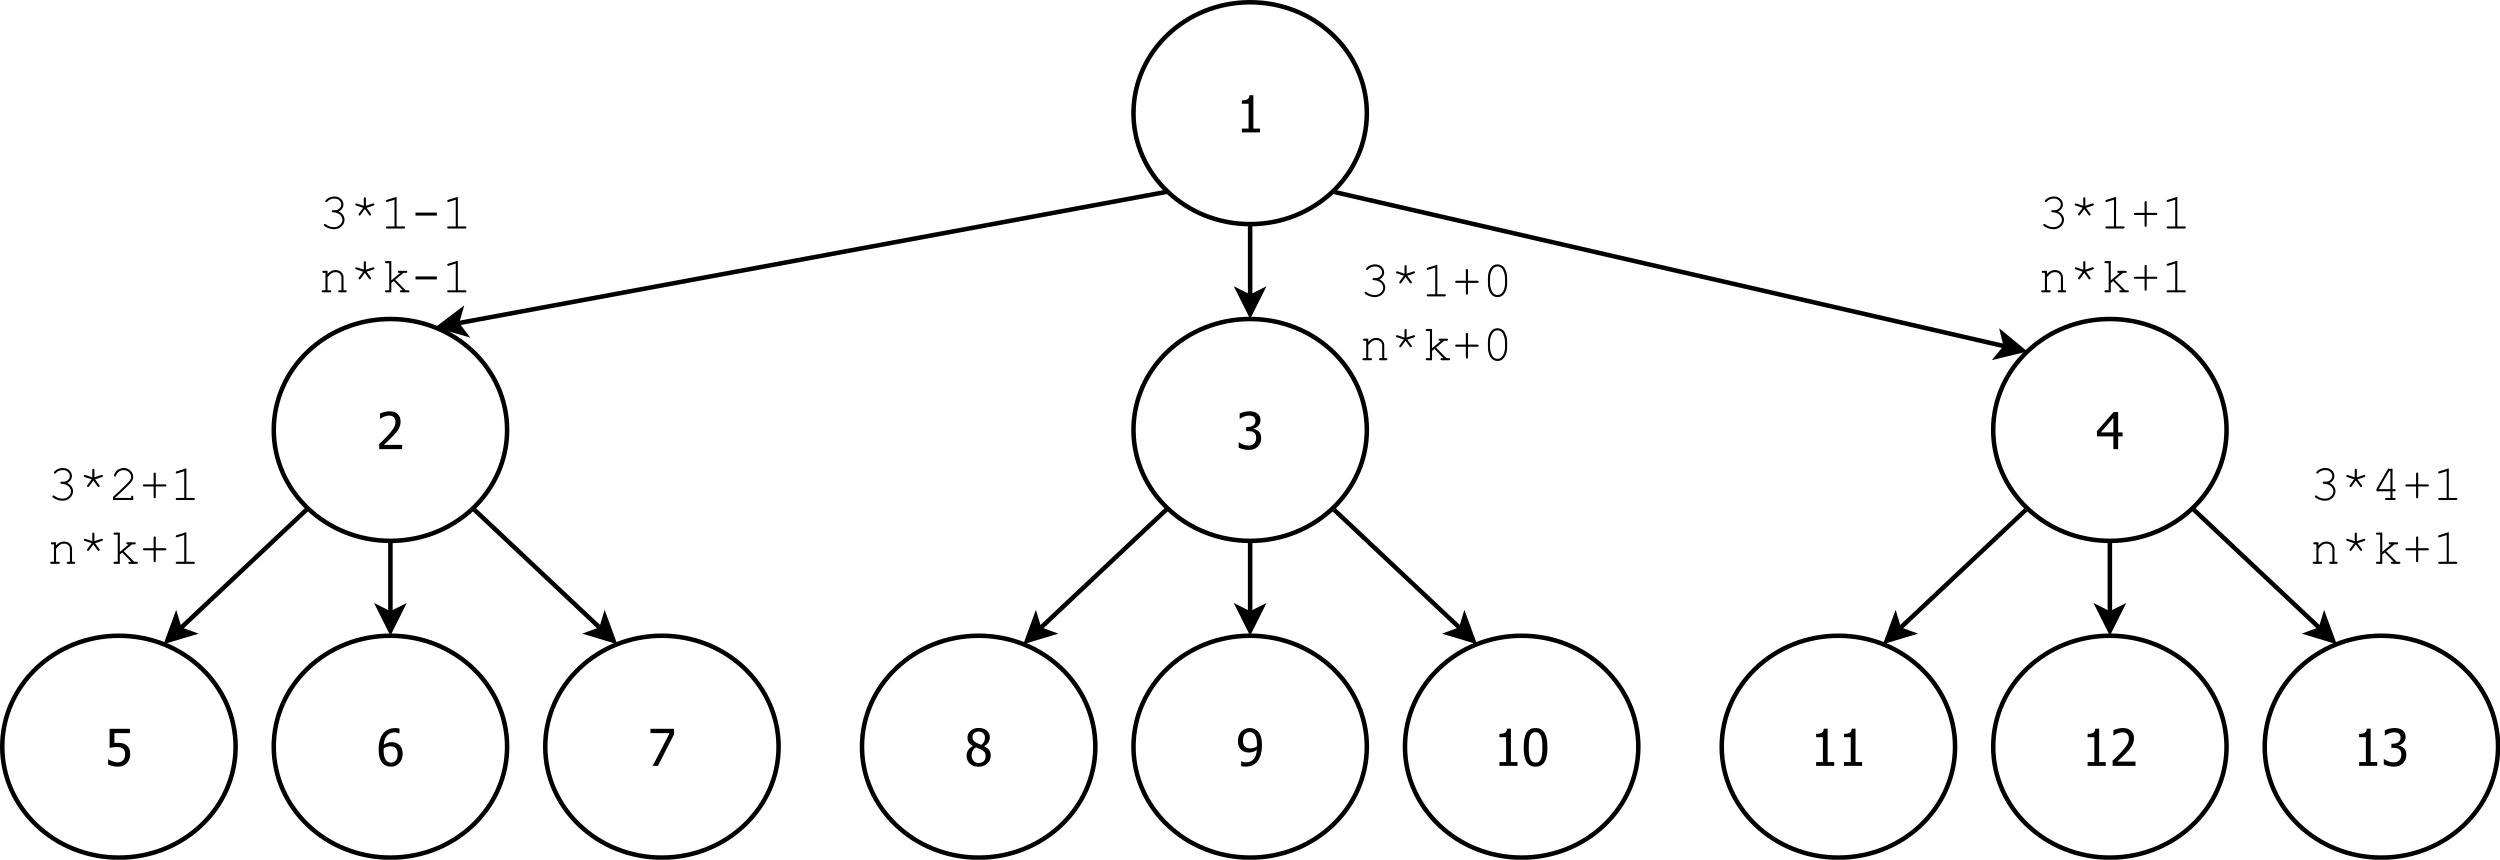<?xml version="1.0" encoding="UTF-8"?>
<svg xmlns="http://www.w3.org/2000/svg" xmlns:xlink="http://www.w3.org/1999/xlink" width="1105pt" height="380pt" viewBox="0 0 1105 380" version="1.1">
<defs>
<g>
<symbol overflow="visible" id="glyph0-0">
<path style="stroke:none;" d="M 10.484 0 L 2.488 0 L 2.488 -1.676 L 5.465 -1.676 L 5.465 -12.668 L 2.488 -12.668 L 2.488 -14.164 C 3.609 -14.16 4.438 -14.32 4.973 -14.645 C 5.504 -14.961 5.805 -15.566 5.871 -16.457 L 7.578 -16.457 L 7.578 -1.676 L 10.484 -1.676 Z M 10.484 0 "/>
</symbol>
<symbol overflow="visible" id="glyph0-1">
<path style="stroke:none;" d="M 11.137 -5.223 C 11.133 -4.426 11.004 -3.691 10.754 -3.016 C 10.496 -2.34 10.145 -1.758 9.691 -1.266 C 9.23 -0.766 8.656 -0.371 7.969 -0.09 C 7.281 0.199 6.512 0.34 5.66 0.34 C 4.875 0.34 4.102 0.254 3.344 0.082 C 2.582 -0.09 1.922 -0.312 1.367 -0.594 L 1.367 -2.918 L 1.52 -2.918 C 1.684 -2.793 1.926 -2.648 2.246 -2.492 C 2.559 -2.332 2.91 -2.184 3.293 -2.047 C 3.723 -1.891 4.117 -1.773 4.48 -1.688 C 4.84 -1.602 5.246 -1.559 5.695 -1.562 C 6.133 -1.559 6.559 -1.637 6.98 -1.801 C 7.395 -1.957 7.758 -2.215 8.062 -2.566 C 8.332 -2.887 8.539 -3.262 8.684 -3.699 C 8.824 -4.129 8.895 -4.641 8.898 -5.23 C 8.895 -5.809 8.816 -6.285 8.66 -6.664 C 8.504 -7.035 8.273 -7.344 7.977 -7.59 C 7.656 -7.863 7.27 -8.059 6.812 -8.176 C 6.352 -8.285 5.84 -8.344 5.277 -8.348 C 4.68 -8.344 4.082 -8.297 3.48 -8.211 C 2.879 -8.117 2.398 -8.031 2.039 -7.953 L 2.039 -16.402 L 11.035 -16.402 L 11.035 -14.473 L 4.164 -14.473 L 4.164 -10.113 C 4.426 -10.141 4.688 -10.16 4.945 -10.176 C 5.203 -10.188 5.438 -10.195 5.652 -10.199 C 6.484 -10.195 7.191 -10.125 7.777 -9.988 C 8.355 -9.848 8.914 -9.578 9.449 -9.176 C 9.992 -8.762 10.41 -8.246 10.699 -7.633 C 10.988 -7.012 11.133 -6.207 11.137 -5.223 Z M 11.137 -5.223 "/>
</symbol>
<symbol overflow="visible" id="glyph0-2">
<path style="stroke:none;" d="M 11.5 -13.945 L 4.406 0 L 2.059 0 L 9.57 -14.473 L 1.09 -14.473 L 1.09 -16.402 L 11.5 -16.402 Z M 11.5 -13.945 "/>
</symbol>
<symbol overflow="visible" id="glyph0-3">
<path style="stroke:none;" d="M 11.578 -5.32 C 11.578 -4.477 11.438 -3.695 11.156 -2.984 C 10.875 -2.27 10.5 -1.676 10.035 -1.199 C 9.539 -0.691 8.988 -0.309 8.383 -0.051 C 7.77 0.211 7.098 0.34 6.367 0.34 C 5.621 0.34 4.945 0.219 4.344 -0.031 C 3.734 -0.277 3.203 -0.648 2.742 -1.145 C 2.176 -1.738 1.73 -2.535 1.414 -3.531 C 1.094 -4.523 0.938 -5.746 0.938 -7.203 C 0.938 -8.625 1.082 -9.914 1.375 -11.062 C 1.668 -12.211 2.121 -13.211 2.73 -14.066 C 3.324 -14.895 4.09 -15.543 5.035 -16.012 C 5.973 -16.477 7.059 -16.711 8.293 -16.711 C 8.656 -16.711 9 -16.691 9.316 -16.652 C 9.633 -16.613 9.91 -16.555 10.156 -16.477 L 10.156 -14.375 L 10.055 -14.375 C 9.855 -14.48 9.566 -14.582 9.195 -14.676 C 8.82 -14.766 8.422 -14.812 7.996 -14.816 C 6.629 -14.812 5.527 -14.352 4.688 -13.434 C 3.844 -12.508 3.344 -11.141 3.195 -9.328 C 3.711 -9.695 4.246 -9.977 4.801 -10.176 C 5.348 -10.375 5.953 -10.477 6.609 -10.477 C 7.246 -10.477 7.805 -10.41 8.289 -10.281 C 8.77 -10.152 9.27 -9.895 9.793 -9.508 C 10.391 -9.051 10.84 -8.473 11.137 -7.777 C 11.43 -7.074 11.578 -6.258 11.578 -5.32 Z M 9.34 -5.23 C 9.34 -5.906 9.25 -6.473 9.074 -6.926 C 8.898 -7.379 8.613 -7.77 8.219 -8.098 C 7.93 -8.332 7.605 -8.484 7.242 -8.559 C 6.875 -8.629 6.5 -8.664 6.125 -8.668 C 5.605 -8.664 5.105 -8.59 4.625 -8.438 C 4.137 -8.281 3.66 -8.055 3.195 -7.766 C 3.176 -7.602 3.164 -7.445 3.16 -7.297 C 3.148 -7.141 3.145 -6.953 3.148 -6.73 C 3.145 -5.59 3.258 -4.672 3.484 -3.977 C 3.707 -3.277 3.984 -2.75 4.316 -2.391 C 4.633 -2.043 4.957 -1.797 5.293 -1.66 C 5.621 -1.52 5.984 -1.453 6.379 -1.453 C 7.258 -1.453 7.973 -1.766 8.52 -2.398 C 9.066 -3.027 9.34 -3.973 9.34 -5.23 Z M 9.34 -5.23 "/>
</symbol>
<symbol overflow="visible" id="glyph0-4">
<path style="stroke:none;" d="M 11.324 0 L 1.199 0 L 1.199 -2.301 C 1.926 -2.988 2.613 -3.648 3.262 -4.281 C 3.906 -4.91 4.539 -5.57 5.156 -6.258 C 6.402 -7.629 7.254 -8.727 7.711 -9.555 C 8.164 -10.379 8.391 -11.234 8.395 -12.117 C 8.391 -12.57 8.32 -12.969 8.18 -13.316 C 8.035 -13.66 7.836 -13.945 7.59 -14.176 C 7.328 -14.395 7.031 -14.562 6.695 -14.672 C 6.355 -14.781 5.984 -14.836 5.586 -14.836 C 5.191 -14.836 4.797 -14.785 4.398 -14.688 C 3.996 -14.586 3.613 -14.465 3.25 -14.32 C 2.938 -14.195 2.641 -14.043 2.355 -13.867 C 2.066 -13.688 1.836 -13.539 1.664 -13.418 L 1.543 -13.418 L 1.543 -15.75 C 1.996 -15.977 2.629 -16.199 3.441 -16.418 C 4.25 -16.633 5.02 -16.738 5.75 -16.742 C 7.273 -16.738 8.473 -16.332 9.34 -15.523 C 10.207 -14.711 10.641 -13.613 10.641 -12.227 C 10.641 -11.586 10.562 -10.996 10.414 -10.453 C 10.258 -9.906 10.051 -9.402 9.793 -8.945 C 9.516 -8.465 9.188 -7.988 8.809 -7.52 C 8.426 -7.047 8.023 -6.586 7.602 -6.137 C 6.906 -5.383 6.137 -4.605 5.293 -3.801 C 4.441 -2.992 3.766 -2.352 3.262 -1.883 L 11.324 -1.883 Z M 11.324 0 "/>
</symbol>
<symbol overflow="visible" id="glyph0-5">
<path style="stroke:none;" d="M 8.934 -12.578 C 8.93 -13.309 8.684 -13.922 8.195 -14.418 C 7.699 -14.906 7.016 -15.152 6.145 -15.156 C 5.344 -15.152 4.688 -14.934 4.18 -14.496 C 3.664 -14.055 3.41 -13.457 3.414 -12.711 C 3.41 -12.164 3.539 -11.707 3.805 -11.332 C 4.062 -10.957 4.457 -10.617 4.98 -10.32 C 5.207 -10.191 5.551 -10.02 6.02 -9.801 C 6.48 -9.578 6.906 -9.406 7.293 -9.285 C 7.93 -9.773 8.363 -10.277 8.59 -10.801 C 8.816 -11.316 8.93 -11.91 8.934 -12.578 Z M 9.242 -4.363 C 9.238 -5.035 9.105 -5.57 8.844 -5.969 C 8.578 -6.363 8.07 -6.77 7.312 -7.184 C 7.062 -7.32 6.73 -7.469 6.316 -7.633 C 5.902 -7.793 5.434 -7.984 4.914 -8.207 C 4.301 -7.801 3.832 -7.305 3.512 -6.715 C 3.184 -6.121 3.023 -5.445 3.027 -4.691 C 3.023 -3.699 3.324 -2.879 3.926 -2.234 C 4.523 -1.586 5.273 -1.266 6.18 -1.266 C 7.102 -1.266 7.844 -1.543 8.402 -2.098 C 8.961 -2.652 9.238 -3.406 9.242 -4.363 Z M 6.156 0.375 C 5.34 0.375 4.598 0.254 3.93 0.012 C 3.262 -0.23 2.695 -0.578 2.227 -1.035 C 1.762 -1.473 1.41 -1.996 1.172 -2.605 C 0.934 -3.211 0.812 -3.852 0.816 -4.527 C 0.812 -5.414 1.051 -6.23 1.523 -6.977 C 1.996 -7.723 2.684 -8.316 3.59 -8.758 L 3.59 -8.824 C 2.781 -9.293 2.184 -9.805 1.793 -10.363 C 1.402 -10.922 1.207 -11.621 1.211 -12.457 C 1.207 -13.691 1.672 -14.719 2.609 -15.543 C 3.539 -16.363 4.723 -16.773 6.156 -16.777 C 7.645 -16.773 8.84 -16.383 9.742 -15.602 C 10.641 -14.816 11.09 -13.816 11.094 -12.602 C 11.09 -11.863 10.875 -11.137 10.449 -10.418 C 10.016 -9.699 9.398 -9.137 8.59 -8.734 L 8.59 -8.668 C 9.543 -8.215 10.266 -7.672 10.762 -7.039 C 11.25 -6.398 11.496 -5.578 11.5 -4.57 C 11.496 -3.168 10.988 -1.992 9.973 -1.047 C 8.957 -0.098 7.684 0.375 6.156 0.375 Z M 6.156 0.375 "/>
</symbol>
<symbol overflow="visible" id="glyph0-6">
<path style="stroke:none;" d="M 11.402 -8.207 C 11.402 -5.258 10.973 -3.098 10.117 -1.723 C 9.258 -0.348 7.938 0.34 6.156 0.34 C 4.348 0.34 3.023 -0.359 2.18 -1.762 C 1.336 -3.164 0.914 -5.305 0.914 -8.184 C 0.914 -11.141 1.34 -13.305 2.195 -14.676 C 3.051 -16.043 4.371 -16.727 6.156 -16.73 C 7.961 -16.727 9.285 -16.02 10.133 -14.605 C 10.977 -13.188 11.402 -11.055 11.402 -8.207 Z M 8.582 -3.207 C 8.789 -3.746 8.938 -4.434 9.031 -5.266 C 9.117 -6.094 9.164 -7.074 9.164 -8.207 C 9.164 -9.328 9.117 -10.305 9.031 -11.133 C 8.938 -11.961 8.785 -12.652 8.57 -13.207 C 8.348 -13.762 8.043 -14.184 7.66 -14.477 C 7.27 -14.766 6.77 -14.91 6.156 -14.914 C 5.543 -14.91 5.043 -14.766 4.652 -14.477 C 4.262 -14.184 3.949 -13.754 3.723 -13.184 C 3.5 -12.625 3.352 -11.918 3.27 -11.07 C 3.188 -10.215 3.145 -9.254 3.148 -8.184 C 3.145 -7.035 3.18 -6.078 3.254 -5.309 C 3.32 -4.535 3.473 -3.844 3.711 -3.238 C 3.922 -2.672 4.227 -2.238 4.621 -1.934 C 5.012 -1.629 5.523 -1.477 6.156 -1.477 C 6.762 -1.477 7.262 -1.621 7.66 -1.91 C 8.051 -2.199 8.359 -2.629 8.582 -3.207 Z M 8.582 -3.207 "/>
</symbol>
<symbol overflow="visible" id="glyph0-7">
<path style="stroke:none;" d="M 9.164 -9.66 C 9.164 -10.773 9.059 -11.684 8.855 -12.387 C 8.645 -13.086 8.363 -13.625 8.008 -14.012 C 7.684 -14.359 7.355 -14.602 7.027 -14.738 C 6.691 -14.867 6.328 -14.934 5.938 -14.938 C 5.031 -14.934 4.312 -14.609 3.777 -13.965 C 3.238 -13.316 2.969 -12.383 2.973 -11.156 C 2.969 -10.465 3.059 -9.895 3.238 -9.449 C 3.414 -9 3.699 -8.613 4.098 -8.293 C 4.371 -8.062 4.688 -7.91 5.043 -7.836 C 5.395 -7.758 5.773 -7.723 6.18 -7.723 C 6.645 -7.723 7.152 -7.805 7.699 -7.969 C 8.242 -8.133 8.715 -8.352 9.121 -8.625 C 9.125 -8.734 9.133 -8.879 9.148 -9.059 C 9.156 -9.238 9.164 -9.438 9.164 -9.66 Z M 0.738 -11.07 C 0.738 -11.91 0.875 -12.684 1.148 -13.383 C 1.422 -14.078 1.797 -14.68 2.281 -15.191 C 2.734 -15.672 3.293 -16.051 3.949 -16.324 C 4.605 -16.594 5.27 -16.727 5.949 -16.73 C 6.699 -16.727 7.383 -16.602 8 -16.352 C 8.609 -16.098 9.141 -15.73 9.594 -15.254 C 10.156 -14.648 10.598 -13.859 10.91 -12.887 C 11.223 -11.906 11.379 -10.676 11.379 -9.188 C 11.379 -7.828 11.227 -6.539 10.922 -5.324 C 10.617 -4.109 10.164 -3.102 9.57 -2.301 C 8.938 -1.445 8.18 -0.797 7.297 -0.352 C 6.406 0.094 5.316 0.316 4.02 0.32 C 3.723 0.316 3.41 0.301 3.082 0.27 C 2.754 0.234 2.445 0.172 2.16 0.09 L 2.16 -2.016 L 2.27 -2.016 C 2.449 -1.914 2.734 -1.812 3.125 -1.719 C 3.512 -1.617 3.91 -1.57 4.316 -1.574 C 5.754 -1.57 6.887 -2.043 7.711 -2.996 C 8.531 -3.941 8.996 -5.297 9.109 -7.062 C 8.52 -6.66 7.961 -6.371 7.43 -6.188 C 6.898 -6.004 6.32 -5.91 5.695 -5.914 C 5.086 -5.91 4.531 -5.977 4.031 -6.113 C 3.531 -6.242 3.027 -6.5 2.523 -6.883 C 1.934 -7.328 1.488 -7.895 1.188 -8.586 C 0.887 -9.27 0.738 -10.098 0.738 -11.07 Z M 0.738 -11.07 "/>
</symbol>
<symbol overflow="visible" id="glyph0-8">
<path style="stroke:none;" d="M 5.629 -14.836 C 5.23 -14.836 4.832 -14.785 4.438 -14.691 C 4.039 -14.594 3.652 -14.473 3.27 -14.32 C 2.918 -14.172 2.609 -14.016 2.352 -13.855 C 2.086 -13.691 1.855 -13.543 1.652 -13.406 L 1.52 -13.406 L 1.52 -15.73 C 1.992 -15.984 2.641 -16.215 3.461 -16.426 C 4.277 -16.633 5.059 -16.738 5.805 -16.742 C 6.543 -16.738 7.191 -16.664 7.75 -16.516 C 8.301 -16.363 8.801 -16.129 9.254 -15.816 C 9.734 -15.461 10.102 -15.035 10.348 -14.539 C 10.594 -14.035 10.715 -13.453 10.719 -12.789 C 10.715 -11.883 10.418 -11.09 9.824 -10.406 C 9.227 -9.723 8.516 -9.289 7.688 -9.109 L 7.688 -8.957 C 8.031 -8.887 8.398 -8.773 8.793 -8.613 C 9.184 -8.449 9.551 -8.211 9.891 -7.898 C 10.227 -7.582 10.5 -7.176 10.715 -6.68 C 10.926 -6.184 11.031 -5.578 11.035 -4.867 C 11.031 -4.125 10.906 -3.445 10.656 -2.824 C 10.402 -2.203 10.043 -1.652 9.582 -1.18 C 9.102 -0.676 8.527 -0.297 7.852 -0.043 C 7.176 0.215 6.406 0.34 5.551 0.34 C 4.723 0.34 3.91 0.238 3.105 0.043 C 2.297 -0.156 1.617 -0.391 1.07 -0.672 L 1.07 -2.996 L 1.223 -2.996 C 1.684 -2.652 2.305 -2.328 3.082 -2.023 C 3.859 -1.711 4.637 -1.559 5.418 -1.562 C 5.863 -1.559 6.312 -1.629 6.766 -1.777 C 7.215 -1.918 7.594 -2.152 7.898 -2.477 C 8.191 -2.801 8.414 -3.156 8.57 -3.547 C 8.723 -3.93 8.801 -4.422 8.801 -5.023 C 8.801 -5.613 8.715 -6.102 8.543 -6.488 C 8.371 -6.867 8.129 -7.168 7.82 -7.391 C 7.512 -7.609 7.145 -7.762 6.723 -7.848 C 6.297 -7.93 5.84 -7.973 5.352 -7.977 L 4.418 -7.977 L 4.418 -9.805 L 5.145 -9.805 C 6.137 -9.801 6.941 -10.035 7.562 -10.508 C 8.18 -10.977 8.488 -11.66 8.492 -12.559 C 8.488 -12.965 8.41 -13.32 8.25 -13.621 C 8.086 -13.914 7.879 -14.152 7.633 -14.332 C 7.352 -14.52 7.043 -14.648 6.707 -14.727 C 6.367 -14.797 6.008 -14.836 5.629 -14.836 Z M 5.629 -14.836 "/>
</symbol>
<symbol overflow="visible" id="glyph0-9">
<path style="stroke:none;" d="M 11.754 -5.641 L 9.805 -5.641 L 9.805 0 L 7.688 0 L 7.688 -5.641 L 0.441 -5.641 L 0.441 -7.953 L 7.777 -16.402 L 9.805 -16.402 L 9.805 -7.402 L 11.754 -7.402 Z M 7.688 -7.402 L 7.688 -13.812 L 2.16 -7.402 Z M 7.688 -7.402 "/>
</symbol>
<symbol overflow="visible" id="glyph1-0">
<path style="stroke:none;" d="M 8.668 -7.523 C 9.516 -7.141 10.168 -6.617 10.617 -5.953 C 11.062 -5.289 11.285 -4.598 11.289 -3.879 C 11.285 -2.77 10.836 -1.789 9.938 -0.941 C 9.039 -0.094 7.914 0.328 6.566 0.332 C 5.77 0.328 4.945 0.16 4.098 -0.176 C 3.242 -0.512 2.648 -0.855 2.312 -1.211 C 2.199 -1.324 2.145 -1.449 2.148 -1.586 C 2.145 -1.699 2.188 -1.801 2.273 -1.895 C 2.359 -1.98 2.461 -2.027 2.578 -2.027 C 2.695 -2.027 2.824 -1.973 2.973 -1.863 C 4.105 -1.016 5.312 -0.59 6.586 -0.594 C 7.656 -0.59 8.551 -0.926 9.277 -1.602 C 9.996 -2.27 10.359 -3.02 10.363 -3.844 C 10.359 -4.395 10.18 -4.934 9.828 -5.465 C 9.469 -5.992 8.957 -6.41 8.293 -6.715 C 7.621 -7.02 6.945 -7.172 6.266 -7.172 C 6.043 -7.172 5.887 -7.211 5.793 -7.297 C 5.695 -7.379 5.648 -7.492 5.652 -7.633 C 5.648 -7.762 5.695 -7.871 5.789 -7.965 C 5.879 -8.051 6.016 -8.098 6.203 -8.098 L 6.996 -8.086 C 7.824 -8.086 8.508 -8.336 9.047 -8.844 C 9.586 -9.348 9.855 -9.938 9.859 -10.605 C 9.855 -11.297 9.57 -11.906 9.008 -12.438 C 8.438 -12.965 7.703 -13.23 6.797 -13.23 C 6.156 -13.23 5.566 -13.117 5.035 -12.898 C 4.496 -12.672 4.066 -12.371 3.746 -11.996 C 3.625 -11.844 3.535 -11.754 3.477 -11.723 C 3.41 -11.688 3.34 -11.672 3.262 -11.676 C 3.133 -11.672 3.027 -11.715 2.941 -11.801 C 2.852 -11.887 2.805 -11.988 2.809 -12.105 C 2.805 -12.398 3.125 -12.77 3.766 -13.219 C 4.652 -13.84 5.664 -14.148 6.797 -14.152 C 7.961 -14.148 8.918 -13.801 9.668 -13.102 C 10.418 -12.398 10.793 -11.562 10.793 -10.598 C 10.793 -9.977 10.613 -9.391 10.254 -8.844 C 9.895 -8.289 9.363 -7.852 8.668 -7.523 Z M 8.668 -7.523 "/>
</symbol>
<symbol overflow="visible" id="glyph1-1">
<path style="stroke:none;" d="M 6.258 -10.035 L 6.258 -13.195 C 6.258 -13.422 6.301 -13.582 6.387 -13.68 C 6.473 -13.773 6.586 -13.82 6.73 -13.824 C 6.859 -13.82 6.969 -13.773 7.059 -13.68 C 7.145 -13.582 7.188 -13.422 7.191 -13.195 L 7.191 -10.035 L 10.199 -11.016 C 10.336 -11.059 10.441 -11.078 10.52 -11.082 C 10.633 -11.078 10.738 -11.031 10.828 -10.941 C 10.914 -10.848 10.957 -10.742 10.961 -10.617 C 10.957 -10.508 10.926 -10.41 10.867 -10.332 C 10.801 -10.246 10.672 -10.176 10.484 -10.121 L 7.48 -9.141 L 9.34 -6.586 C 9.457 -6.414 9.516 -6.281 9.516 -6.191 C 9.516 -6.055 9.469 -5.941 9.379 -5.852 C 9.285 -5.758 9.176 -5.711 9.055 -5.715 C 8.891 -5.711 8.734 -5.82 8.582 -6.035 L 6.719 -8.602 L 4.859 -6.035 C 4.699 -5.82 4.547 -5.711 4.395 -5.715 C 4.262 -5.711 4.148 -5.758 4.059 -5.852 C 3.965 -5.941 3.918 -6.055 3.922 -6.191 C 3.918 -6.281 3.98 -6.414 4.109 -6.586 L 5.969 -9.141 L 2.953 -10.133 C 2.766 -10.188 2.641 -10.258 2.582 -10.336 C 2.516 -10.414 2.484 -10.508 2.488 -10.617 C 2.484 -10.742 2.527 -10.848 2.621 -10.941 C 2.707 -11.031 2.809 -11.078 2.918 -11.082 C 2.996 -11.078 3.105 -11.059 3.25 -11.016 Z M 6.258 -10.035 "/>
</symbol>
<symbol overflow="visible" id="glyph1-2">
<path style="stroke:none;" d="M 7.227 -14.012 L 7.227 -0.926 L 10.398 -0.926 C 10.617 -0.926 10.773 -0.883 10.871 -0.797 C 10.965 -0.711 11.016 -0.598 11.016 -0.461 C 11.016 -0.328 10.965 -0.219 10.871 -0.133 C 10.773 -0.043 10.617 0 10.398 0 L 3.129 0 C 2.906 0 2.746 -0.043 2.652 -0.133 C 2.555 -0.219 2.508 -0.328 2.512 -0.461 C 2.508 -0.598 2.555 -0.711 2.652 -0.797 C 2.746 -0.883 2.906 -0.926 3.129 -0.926 L 6.301 -0.926 L 6.301 -12.734 L 3.281 -11.785 C 3.133 -11.738 3.027 -11.719 2.965 -11.719 C 2.852 -11.719 2.75 -11.762 2.66 -11.855 C 2.566 -11.945 2.52 -12.055 2.523 -12.184 C 2.52 -12.289 2.555 -12.395 2.633 -12.492 C 2.688 -12.547 2.809 -12.609 2.996 -12.68 Z M 7.227 -14.012 "/>
</symbol>
<symbol overflow="visible" id="glyph1-3">
<path style="stroke:none;" d="M 11.488 -7.039 L 11.488 -5.715 L 2.047 -5.715 L 2.047 -7.039 Z M 11.488 -7.039 "/>
</symbol>
<symbol overflow="visible" id="glyph1-4">
<path style="stroke:none;" d="M 3.777 -9.539 L 3.777 -8.141 C 4.422 -8.789 5.004 -9.242 5.527 -9.496 C 6.047 -9.742 6.637 -9.867 7.293 -9.871 C 7.992 -9.867 8.633 -9.715 9.219 -9.418 C 9.625 -9.191 10 -8.828 10.336 -8.32 C 10.672 -7.809 10.84 -7.285 10.84 -6.754 L 10.84 -0.926 L 11.621 -0.926 C 11.84 -0.926 12 -0.883 12.094 -0.797 C 12.188 -0.711 12.234 -0.598 12.238 -0.461 C 12.234 -0.328 12.188 -0.219 12.094 -0.133 C 12 -0.043 11.84 0 11.621 0 L 9.141 0 C 8.914 0 8.75 -0.043 8.656 -0.133 C 8.559 -0.219 8.512 -0.328 8.516 -0.461 C 8.512 -0.598 8.559 -0.711 8.656 -0.797 C 8.75 -0.883 8.914 -0.926 9.141 -0.926 L 9.914 -0.926 L 9.914 -6.598 C 9.914 -7.25 9.672 -7.801 9.195 -8.254 C 8.715 -8.703 8.078 -8.93 7.281 -8.934 C 6.668 -8.93 6.141 -8.805 5.695 -8.562 C 5.246 -8.312 4.605 -7.703 3.777 -6.73 L 3.777 -0.926 L 4.824 -0.926 C 5.043 -0.926 5.203 -0.883 5.297 -0.797 C 5.391 -0.711 5.438 -0.598 5.441 -0.461 C 5.438 -0.328 5.391 -0.219 5.297 -0.133 C 5.203 -0.043 5.043 0 4.824 0 L 1.805 0 C 1.586 0 1.426 -0.043 1.332 -0.133 C 1.234 -0.219 1.188 -0.328 1.191 -0.461 C 1.188 -0.598 1.234 -0.711 1.332 -0.797 C 1.426 -0.883 1.586 -0.926 1.805 -0.926 L 2.852 -0.926 L 2.852 -8.602 L 2.07 -8.602 C 1.848 -8.602 1.691 -8.645 1.598 -8.734 C 1.5 -8.82 1.453 -8.934 1.453 -9.078 C 1.453 -9.203 1.5 -9.312 1.598 -9.406 C 1.691 -9.492 1.848 -9.539 2.07 -9.539 Z M 3.777 -9.539 "/>
</symbol>
<symbol overflow="visible" id="glyph1-5">
<path style="stroke:none;" d="M 4.891 -4.121 L 4.891 0 L 2.719 0 C 2.5 0 2.34 -0.043 2.246 -0.133 C 2.148 -0.219 2.102 -0.328 2.105 -0.461 C 2.102 -0.598 2.148 -0.711 2.246 -0.797 C 2.34 -0.883 2.5 -0.926 2.719 -0.926 L 3.965 -0.926 L 3.965 -12.887 L 2.719 -12.887 C 2.5 -12.883 2.34 -12.93 2.246 -13.02 C 2.148 -13.105 2.102 -13.219 2.105 -13.359 C 2.102 -13.492 2.148 -13.602 2.246 -13.691 C 2.34 -13.777 2.5 -13.82 2.719 -13.824 L 4.891 -13.824 L 4.891 -5.297 L 8.824 -8.602 L 8.348 -8.602 C 8.125 -8.602 7.969 -8.645 7.875 -8.734 C 7.781 -8.82 7.734 -8.93 7.734 -9.066 C 7.734 -9.199 7.781 -9.312 7.875 -9.406 C 7.969 -9.492 8.125 -9.539 8.348 -9.539 L 11.312 -9.539 C 11.535 -9.539 11.695 -9.492 11.797 -9.406 C 11.891 -9.312 11.941 -9.199 11.941 -9.066 C 11.941 -8.93 11.891 -8.82 11.797 -8.734 C 11.695 -8.645 11.535 -8.602 11.312 -8.602 L 10.242 -8.602 L 6.633 -5.586 L 11.203 -0.926 L 12.27 -0.926 C 12.496 -0.926 12.656 -0.883 12.754 -0.797 C 12.848 -0.711 12.895 -0.598 12.898 -0.461 C 12.895 -0.328 12.848 -0.219 12.754 -0.133 C 12.656 -0.043 12.496 0 12.27 0 L 9.273 0 C 9.051 0 8.895 -0.043 8.801 -0.133 C 8.703 -0.219 8.652 -0.328 8.656 -0.461 C 8.652 -0.598 8.703 -0.711 8.801 -0.797 C 8.895 -0.883 9.051 -0.926 9.273 -0.926 L 9.926 -0.926 L 5.949 -5.012 Z M 4.891 -4.121 "/>
</symbol>
<symbol overflow="visible" id="glyph1-6">
<path style="stroke:none;" d="M 7.238 -5.98 L 7.238 -1.355 C 7.234 -1.129 7.191 -0.973 7.105 -0.879 C 7.016 -0.785 6.902 -0.738 6.762 -0.738 C 6.629 -0.738 6.52 -0.785 6.434 -0.879 C 6.344 -0.973 6.297 -1.129 6.301 -1.355 L 6.301 -5.98 L 2.203 -5.98 C 1.98 -5.977 1.82 -6.02 1.727 -6.105 C 1.629 -6.191 1.582 -6.305 1.586 -6.445 C 1.582 -6.582 1.629 -6.691 1.727 -6.777 C 1.82 -6.859 1.98 -6.902 2.203 -6.906 L 6.301 -6.906 L 6.301 -11.512 C 6.297 -11.727 6.344 -11.883 6.434 -11.984 C 6.52 -12.078 6.633 -12.129 6.773 -12.129 C 6.906 -12.129 7.016 -12.078 7.105 -11.984 C 7.191 -11.883 7.234 -11.727 7.238 -11.512 L 7.238 -6.906 L 11.336 -6.906 C 11.551 -6.902 11.707 -6.859 11.809 -6.777 C 11.902 -6.691 11.953 -6.582 11.953 -6.445 C 11.953 -6.305 11.902 -6.191 11.809 -6.105 C 11.707 -6.02 11.551 -5.977 11.336 -5.98 Z M 7.238 -5.98 "/>
</symbol>
<symbol overflow="visible" id="glyph1-7">
<path style="stroke:none;" d="M 8.492 -3.867 L 2.355 -3.867 L 2.355 -4.934 L 7.5 -13.824 L 9.43 -13.824 L 9.43 -4.793 L 10.199 -4.793 C 10.426 -4.793 10.586 -4.75 10.684 -4.664 C 10.777 -4.578 10.828 -4.465 10.828 -4.328 C 10.828 -4.191 10.777 -4.082 10.684 -3.996 C 10.586 -3.91 10.426 -3.867 10.199 -3.867 L 9.43 -3.867 L 9.43 -0.926 L 10.199 -0.926 C 10.426 -0.926 10.586 -0.883 10.684 -0.797 C 10.777 -0.711 10.828 -0.598 10.828 -0.461 C 10.828 -0.328 10.777 -0.219 10.684 -0.133 C 10.586 -0.043 10.426 0 10.199 0 L 6.762 0 C 6.535 0 6.371 -0.043 6.277 -0.133 C 6.18 -0.219 6.133 -0.328 6.137 -0.461 C 6.133 -0.598 6.18 -0.711 6.277 -0.797 C 6.371 -0.883 6.535 -0.926 6.762 -0.926 L 8.492 -0.926 Z M 8.492 -4.793 L 8.492 -12.887 L 8.008 -12.887 L 3.328 -4.793 Z M 8.492 -4.793 "/>
</symbol>
<symbol overflow="visible" id="glyph1-8">
<path style="stroke:none;" d="M 11.016 -8.051 L 11.016 -5.762 C 11.016 -3.77 10.539 -2.195 9.594 -1.035 C 8.848 -0.125 7.914 0.328 6.785 0.332 C 6.238 0.328 5.723 0.219 5.246 0.004 C 4.762 -0.211 4.355 -0.512 4.02 -0.902 C 3.805 -1.145 3.57 -1.531 3.32 -2.07 C 3.066 -2.602 2.887 -3.094 2.777 -3.547 C 2.605 -4.172 2.52 -4.91 2.523 -5.762 L 2.523 -8.051 C 2.52 -10.047 2.992 -11.625 3.941 -12.789 C 4.68 -13.695 5.617 -14.148 6.754 -14.152 C 7.301 -14.148 7.812 -14.043 8.293 -13.828 C 8.77 -13.609 9.18 -13.305 9.516 -12.922 C 9.734 -12.668 9.969 -12.277 10.223 -11.742 C 10.469 -11.203 10.652 -10.715 10.773 -10.277 C 10.934 -9.645 11.016 -8.902 11.016 -8.051 Z M 10.09 -7.93 C 10.09 -8.801 9.965 -9.617 9.719 -10.371 C 9.473 -11.121 9.195 -11.719 8.891 -12.172 C 8.703 -12.426 8.465 -12.648 8.172 -12.832 C 7.754 -13.09 7.285 -13.219 6.762 -13.219 C 5.727 -13.219 4.914 -12.688 4.328 -11.633 C 3.738 -10.57 3.445 -9.336 3.449 -7.93 L 3.449 -5.895 C 3.445 -5.02 3.566 -4.203 3.816 -3.445 C 4.059 -2.688 4.34 -2.086 4.66 -1.641 C 4.832 -1.391 5.066 -1.172 5.363 -0.992 C 5.777 -0.723 6.254 -0.59 6.785 -0.594 C 7.812 -0.59 8.617 -1.121 9.207 -2.184 C 9.793 -3.242 10.09 -4.48 10.09 -5.895 Z M 10.09 -7.93 "/>
</symbol>
<symbol overflow="visible" id="glyph1-9">
<path style="stroke:none;" d="M 2.785 -0.926 L 9.891 -0.926 L 9.891 -1.289 C 9.891 -1.508 9.934 -1.664 10.023 -1.762 C 10.109 -1.855 10.223 -1.902 10.363 -1.906 C 10.492 -1.902 10.602 -1.855 10.695 -1.762 C 10.781 -1.664 10.828 -1.508 10.828 -1.289 L 10.828 0 L 1.883 0 L 1.883 -1.367 C 3.758 -3.051 5.586 -4.77 7.367 -6.52 C 8.195 -7.332 8.766 -7.93 9.074 -8.316 C 9.383 -8.695 9.594 -9.031 9.707 -9.324 C 9.82 -9.609 9.879 -9.902 9.879 -10.199 C 9.879 -10.992 9.559 -11.695 8.922 -12.305 C 8.281 -12.914 7.512 -13.219 6.609 -13.219 C 5.801 -13.219 5.082 -12.984 4.461 -12.523 C 3.832 -12.055 3.43 -11.484 3.25 -10.805 C 3.203 -10.629 3.148 -10.516 3.086 -10.465 C 2.996 -10.391 2.895 -10.352 2.777 -10.355 C 2.652 -10.352 2.547 -10.395 2.461 -10.48 C 2.375 -10.562 2.332 -10.664 2.336 -10.785 C 2.332 -11.133 2.523 -11.609 2.914 -12.215 C 3.297 -12.812 3.832 -13.285 4.512 -13.633 C 5.191 -13.977 5.887 -14.148 6.598 -14.152 C 7.75 -14.148 8.738 -13.75 9.57 -12.953 C 10.398 -12.152 10.816 -11.246 10.816 -10.234 C 10.816 -9.805 10.746 -9.414 10.605 -9.059 C 10.465 -8.703 10.227 -8.312 9.895 -7.891 C 9.559 -7.465 8.961 -6.828 8.098 -5.98 C 5.922 -3.836 4.148 -2.172 2.785 -0.992 Z M 2.785 -0.926 "/>
</symbol>
</g>
</defs>
<g id="surface1937211">
<rect x="0" y="0" width="1105" height="380" style="fill:rgb(100%,100%,100%);fill-opacity:1;stroke:none;"/>
<path style="fill-rule:evenodd;fill:rgb(100%,100%,100%);fill-opacity:1;stroke-width:0.1;stroke-linecap:butt;stroke-linejoin:miter;stroke:rgb(0%,0%,0%);stroke-opacity:1;stroke-miterlimit:10;" d="M 35.157 23.452 C 35.157 24.806 34.002 25.903 32.578 25.903 C 31.154 25.903 30 24.806 30 23.452 C 30 22.098 31.154 21 32.578 21 C 34.002 21 35.157 22.098 35.157 23.452 " transform="matrix(20,0,0,20,-99,-419)"/>
<g style="fill:rgb(0%,0%,0%);fill-opacity:1;">
  <use xlink:href="#glyph0-0" x="546.414" y="58.523"/>
</g>
<path style="fill:none;stroke-width:0.1;stroke-linecap:butt;stroke-linejoin:miter;stroke:rgb(0%,0%,0%);stroke-opacity:1;stroke-miterlimit:10;" d="M 30.755 25.185 L 15.044 28.098 " transform="matrix(20,0,0,20,-99,-419)"/>
<path style="fill-rule:evenodd;fill:rgb(0%,0%,0%);fill-opacity:1;stroke-width:0.1;stroke-linecap:butt;stroke-linejoin:miter;stroke:rgb(0%,0%,0%);stroke-opacity:1;stroke-miterlimit:10;" d="M 14.675 28.166 L 15.121 27.829 L 15.044 28.098 L 15.212 28.321 Z M 14.675 28.166 " transform="matrix(20,0,0,20,-99,-419)"/>
<path style="fill:none;stroke-width:0.1;stroke-linecap:butt;stroke-linejoin:miter;stroke:rgb(0%,0%,0%);stroke-opacity:1;stroke-miterlimit:10;" d="M 34.402 25.185 L 49.281 28.609 " transform="matrix(20,0,0,20,-99,-419)"/>
<path style="fill-rule:evenodd;fill:rgb(0%,0%,0%);fill-opacity:1;stroke-width:0.1;stroke-linecap:butt;stroke-linejoin:miter;stroke:rgb(0%,0%,0%);stroke-opacity:1;stroke-miterlimit:10;" d="M 49.646 28.693 L 49.103 28.825 L 49.281 28.609 L 49.215 28.337 Z M 49.646 28.693 " transform="matrix(20,0,0,20,-99,-419)"/>
<path style="fill-rule:evenodd;fill:rgb(100%,100%,100%);fill-opacity:1;stroke-width:0.1;stroke-linecap:butt;stroke-linejoin:miter;stroke:rgb(0%,0%,0%);stroke-opacity:1;stroke-miterlimit:10;" d="M 10.157 37.452 C 10.157 38.806 9.002 39.903 7.578 39.903 C 6.154 39.903 5 38.806 5 37.452 C 5 36.098 6.154 35 7.578 35 C 9.002 35 10.157 36.098 10.157 37.452 " transform="matrix(20,0,0,20,-99,-419)"/>
<g style="fill:rgb(0%,0%,0%);fill-opacity:1;">
  <use xlink:href="#glyph0-1" x="46.414" y="338.523"/>
</g>
<path style="fill-rule:evenodd;fill:rgb(100%,100%,100%);fill-opacity:1;stroke-width:0.1;stroke-linecap:butt;stroke-linejoin:miter;stroke:rgb(0%,0%,0%);stroke-opacity:1;stroke-miterlimit:10;" d="M 22.157 37.452 C 22.157 38.806 21.002 39.903 19.578 39.903 C 18.154 39.903 17 38.806 17 37.452 C 17 36.098 18.154 35 19.578 35 C 21.002 35 22.157 36.098 22.157 37.452 " transform="matrix(20,0,0,20,-99,-419)"/>
<g style="fill:rgb(0%,0%,0%);fill-opacity:1;">
  <use xlink:href="#glyph0-2" x="286.414" y="338.523"/>
</g>
<path style="fill-rule:evenodd;fill:rgb(100%,100%,100%);fill-opacity:1;stroke-width:0.1;stroke-linecap:butt;stroke-linejoin:miter;stroke:rgb(0%,0%,0%);stroke-opacity:1;stroke-miterlimit:10;" d="M 16.157 37.452 C 16.157 38.806 15.002 39.903 13.578 39.903 C 12.154 39.903 11 38.806 11 37.452 C 11 36.098 12.154 35 13.578 35 C 15.002 35 16.157 36.098 16.157 37.452 " transform="matrix(20,0,0,20,-99,-419)"/>
<g style="fill:rgb(0%,0%,0%);fill-opacity:1;">
  <use xlink:href="#glyph0-3" x="166.414" y="338.523"/>
</g>
<path style="fill-rule:evenodd;fill:rgb(100%,100%,100%);fill-opacity:1;stroke-width:0.1;stroke-linecap:butt;stroke-linejoin:miter;stroke:rgb(0%,0%,0%);stroke-opacity:1;stroke-miterlimit:10;" d="M 16.157 30.452 C 16.157 31.806 15.002 32.903 13.578 32.903 C 12.154 32.903 11 31.806 11 30.452 C 11 29.098 12.154 28 13.578 28 C 15.002 28 16.157 29.098 16.157 30.452 " transform="matrix(20,0,0,20,-99,-419)"/>
<g style="fill:rgb(0%,0%,0%);fill-opacity:1;">
  <use xlink:href="#glyph0-4" x="166.414" y="198.523"/>
</g>
<path style="fill:none;stroke-width:0.1;stroke-linecap:butt;stroke-linejoin:miter;stroke:rgb(0%,0%,0%);stroke-opacity:1;stroke-miterlimit:10;" d="M 11.755 32.185 L 8.92 34.853 " transform="matrix(20,0,0,20,-99,-419)"/>
<path style="fill-rule:evenodd;fill:rgb(0%,0%,0%);fill-opacity:1;stroke-width:0.1;stroke-linecap:butt;stroke-linejoin:miter;stroke:rgb(0%,0%,0%);stroke-opacity:1;stroke-miterlimit:10;" d="M 8.646 35.11 L 8.839 34.585 L 8.92 34.853 L 9.182 34.949 Z M 8.646 35.11 " transform="matrix(20,0,0,20,-99,-419)"/>
<path style="fill:none;stroke-width:0.1;stroke-linecap:butt;stroke-linejoin:miter;stroke:rgb(0%,0%,0%);stroke-opacity:1;stroke-miterlimit:10;" d="M 13.578 32.903 L 13.578 34.513 " transform="matrix(20,0,0,20,-99,-419)"/>
<path style="fill-rule:evenodd;fill:rgb(0%,0%,0%);fill-opacity:1;stroke-width:0.1;stroke-linecap:butt;stroke-linejoin:miter;stroke:rgb(0%,0%,0%);stroke-opacity:1;stroke-miterlimit:10;" d="M 13.578 34.888 L 13.328 34.388 L 13.578 34.513 L 13.828 34.388 Z M 13.578 34.888 " transform="matrix(20,0,0,20,-99,-419)"/>
<path style="fill:none;stroke-width:0.1;stroke-linecap:butt;stroke-linejoin:miter;stroke:rgb(0%,0%,0%);stroke-opacity:1;stroke-miterlimit:10;" d="M 15.402 32.185 L 18.237 34.853 " transform="matrix(20,0,0,20,-99,-419)"/>
<path style="fill-rule:evenodd;fill:rgb(0%,0%,0%);fill-opacity:1;stroke-width:0.1;stroke-linecap:butt;stroke-linejoin:miter;stroke:rgb(0%,0%,0%);stroke-opacity:1;stroke-miterlimit:10;" d="M 18.51 35.11 L 17.975 34.949 L 18.237 34.853 L 18.317 34.585 Z M 18.51 35.11 " transform="matrix(20,0,0,20,-99,-419)"/>
<path style="fill-rule:evenodd;fill:rgb(100%,100%,100%);fill-opacity:1;stroke-width:0.1;stroke-linecap:butt;stroke-linejoin:miter;stroke:rgb(0%,0%,0%);stroke-opacity:1;stroke-miterlimit:10;" d="M 29.157 37.452 C 29.157 38.806 28.002 39.903 26.578 39.903 C 25.154 39.903 24 38.806 24 37.452 C 24 36.098 25.154 35 26.578 35 C 28.002 35 29.157 36.098 29.157 37.452 " transform="matrix(20,0,0,20,-99,-419)"/>
<g style="fill:rgb(0%,0%,0%);fill-opacity:1;">
  <use xlink:href="#glyph0-5" x="426.414" y="338.523"/>
</g>
<path style="fill-rule:evenodd;fill:rgb(100%,100%,100%);fill-opacity:1;stroke-width:0.1;stroke-linecap:butt;stroke-linejoin:miter;stroke:rgb(0%,0%,0%);stroke-opacity:1;stroke-miterlimit:10;" d="M 41.157 37.452 C 41.157 38.806 40.002 39.903 38.578 39.903 C 37.154 39.903 36 38.806 36 37.452 C 36 36.098 37.154 35 38.578 35 C 40.002 35 41.157 36.098 41.157 37.452 " transform="matrix(20,0,0,20,-99,-419)"/>
<g style="fill:rgb(0%,0%,0%);fill-opacity:1;">
  <use xlink:href="#glyph0-0" x="660.242" y="338.523"/>
  <use xlink:href="#glyph0-6" x="672.566" y="338.523"/>
</g>
<path style="fill-rule:evenodd;fill:rgb(100%,100%,100%);fill-opacity:1;stroke-width:0.1;stroke-linecap:butt;stroke-linejoin:miter;stroke:rgb(0%,0%,0%);stroke-opacity:1;stroke-miterlimit:10;" d="M 35.157 37.452 C 35.157 38.806 34.002 39.903 32.578 39.903 C 31.154 39.903 30 38.806 30 37.452 C 30 36.098 31.154 35 32.578 35 C 34.002 35 35.157 36.098 35.157 37.452 " transform="matrix(20,0,0,20,-99,-419)"/>
<g style="fill:rgb(0%,0%,0%);fill-opacity:1;">
  <use xlink:href="#glyph0-7" x="546.414" y="338.523"/>
</g>
<path style="fill-rule:evenodd;fill:rgb(100%,100%,100%);fill-opacity:1;stroke-width:0.1;stroke-linecap:butt;stroke-linejoin:miter;stroke:rgb(0%,0%,0%);stroke-opacity:1;stroke-miterlimit:10;" d="M 35.157 30.452 C 35.157 31.806 34.002 32.903 32.578 32.903 C 31.154 32.903 30 31.806 30 30.452 C 30 29.098 31.154 28 32.578 28 C 34.002 28 35.157 29.098 35.157 30.452 " transform="matrix(20,0,0,20,-99,-419)"/>
<g style="fill:rgb(0%,0%,0%);fill-opacity:1;">
  <use xlink:href="#glyph0-8" x="546.414" y="198.523"/>
</g>
<path style="fill:none;stroke-width:0.1;stroke-linecap:butt;stroke-linejoin:miter;stroke:rgb(0%,0%,0%);stroke-opacity:1;stroke-miterlimit:10;" d="M 30.755 32.185 L 27.92 34.853 " transform="matrix(20,0,0,20,-99,-419)"/>
<path style="fill-rule:evenodd;fill:rgb(0%,0%,0%);fill-opacity:1;stroke-width:0.1;stroke-linecap:butt;stroke-linejoin:miter;stroke:rgb(0%,0%,0%);stroke-opacity:1;stroke-miterlimit:10;" d="M 27.646 35.11 L 27.839 34.585 L 27.92 34.853 L 28.182 34.949 Z M 27.646 35.11 " transform="matrix(20,0,0,20,-99,-419)"/>
<path style="fill:none;stroke-width:0.1;stroke-linecap:butt;stroke-linejoin:miter;stroke:rgb(0%,0%,0%);stroke-opacity:1;stroke-miterlimit:10;" d="M 32.578 32.903 L 32.578 34.513 " transform="matrix(20,0,0,20,-99,-419)"/>
<path style="fill-rule:evenodd;fill:rgb(0%,0%,0%);fill-opacity:1;stroke-width:0.1;stroke-linecap:butt;stroke-linejoin:miter;stroke:rgb(0%,0%,0%);stroke-opacity:1;stroke-miterlimit:10;" d="M 32.578 34.888 L 32.328 34.388 L 32.578 34.513 L 32.828 34.388 Z M 32.578 34.888 " transform="matrix(20,0,0,20,-99,-419)"/>
<path style="fill:none;stroke-width:0.1;stroke-linecap:butt;stroke-linejoin:miter;stroke:rgb(0%,0%,0%);stroke-opacity:1;stroke-miterlimit:10;" d="M 34.402 32.185 L 37.237 34.853 " transform="matrix(20,0,0,20,-99,-419)"/>
<path style="fill-rule:evenodd;fill:rgb(0%,0%,0%);fill-opacity:1;stroke-width:0.1;stroke-linecap:butt;stroke-linejoin:miter;stroke:rgb(0%,0%,0%);stroke-opacity:1;stroke-miterlimit:10;" d="M 37.51 35.11 L 36.975 34.949 L 37.237 34.853 L 37.317 34.585 Z M 37.51 35.11 " transform="matrix(20,0,0,20,-99,-419)"/>
<path style="fill-rule:evenodd;fill:rgb(100%,100%,100%);fill-opacity:1;stroke-width:0.1;stroke-linecap:butt;stroke-linejoin:miter;stroke:rgb(0%,0%,0%);stroke-opacity:1;stroke-miterlimit:10;" d="M 48.157 37.452 C 48.157 38.806 47.002 39.903 45.578 39.903 C 44.154 39.903 43 38.806 43 37.452 C 43 36.098 44.154 35 45.578 35 C 47.002 35 48.157 36.098 48.157 37.452 " transform="matrix(20,0,0,20,-99,-419)"/>
<g style="fill:rgb(0%,0%,0%);fill-opacity:1;">
  <use xlink:href="#glyph0-0" x="800.242" y="338.523"/>
  <use xlink:href="#glyph0-0" x="812.566" y="338.523"/>
</g>
<path style="fill-rule:evenodd;fill:rgb(100%,100%,100%);fill-opacity:1;stroke-width:0.1;stroke-linecap:butt;stroke-linejoin:miter;stroke:rgb(0%,0%,0%);stroke-opacity:1;stroke-miterlimit:10;" d="M 60.157 37.452 C 60.157 38.806 59.002 39.903 57.578 39.903 C 56.154 39.903 55 38.806 55 37.452 C 55 36.098 56.154 35 57.578 35 C 59.002 35 60.157 36.098 60.157 37.452 " transform="matrix(20,0,0,20,-99,-419)"/>
<g style="fill:rgb(0%,0%,0%);fill-opacity:1;">
  <use xlink:href="#glyph0-0" x="1040.242" y="338.523"/>
  <use xlink:href="#glyph0-8" x="1052.566" y="338.523"/>
</g>
<path style="fill-rule:evenodd;fill:rgb(100%,100%,100%);fill-opacity:1;stroke-width:0.1;stroke-linecap:butt;stroke-linejoin:miter;stroke:rgb(0%,0%,0%);stroke-opacity:1;stroke-miterlimit:10;" d="M 54.157 37.452 C 54.157 38.806 53.002 39.903 51.578 39.903 C 50.154 39.903 49 38.806 49 37.452 C 49 36.098 50.154 35 51.578 35 C 53.002 35 54.157 36.098 54.157 37.452 " transform="matrix(20,0,0,20,-99,-419)"/>
<g style="fill:rgb(0%,0%,0%);fill-opacity:1;">
  <use xlink:href="#glyph0-0" x="920.242" y="338.523"/>
  <use xlink:href="#glyph0-4" x="932.566" y="338.523"/>
</g>
<path style="fill-rule:evenodd;fill:rgb(100%,100%,100%);fill-opacity:1;stroke-width:0.1;stroke-linecap:butt;stroke-linejoin:miter;stroke:rgb(0%,0%,0%);stroke-opacity:1;stroke-miterlimit:10;" d="M 54.157 30.452 C 54.157 31.806 53.002 32.903 51.578 32.903 C 50.154 32.903 49 31.806 49 30.452 C 49 29.098 50.154 28 51.578 28 C 53.002 28 54.157 29.098 54.157 30.452 " transform="matrix(20,0,0,20,-99,-419)"/>
<g style="fill:rgb(0%,0%,0%);fill-opacity:1;">
  <use xlink:href="#glyph0-9" x="926.414" y="198.523"/>
</g>
<path style="fill:none;stroke-width:0.1;stroke-linecap:butt;stroke-linejoin:miter;stroke:rgb(0%,0%,0%);stroke-opacity:1;stroke-miterlimit:10;" d="M 49.755 32.185 L 46.92 34.853 " transform="matrix(20,0,0,20,-99,-419)"/>
<path style="fill-rule:evenodd;fill:rgb(0%,0%,0%);fill-opacity:1;stroke-width:0.1;stroke-linecap:butt;stroke-linejoin:miter;stroke:rgb(0%,0%,0%);stroke-opacity:1;stroke-miterlimit:10;" d="M 46.646 35.11 L 46.839 34.585 L 46.92 34.853 L 47.182 34.949 Z M 46.646 35.11 " transform="matrix(20,0,0,20,-99,-419)"/>
<path style="fill:none;stroke-width:0.1;stroke-linecap:butt;stroke-linejoin:miter;stroke:rgb(0%,0%,0%);stroke-opacity:1;stroke-miterlimit:10;" d="M 51.578 32.903 L 51.578 34.513 " transform="matrix(20,0,0,20,-99,-419)"/>
<path style="fill-rule:evenodd;fill:rgb(0%,0%,0%);fill-opacity:1;stroke-width:0.1;stroke-linecap:butt;stroke-linejoin:miter;stroke:rgb(0%,0%,0%);stroke-opacity:1;stroke-miterlimit:10;" d="M 51.578 34.888 L 51.328 34.388 L 51.578 34.513 L 51.828 34.388 Z M 51.578 34.888 " transform="matrix(20,0,0,20,-99,-419)"/>
<path style="fill:none;stroke-width:0.1;stroke-linecap:butt;stroke-linejoin:miter;stroke:rgb(0%,0%,0%);stroke-opacity:1;stroke-miterlimit:10;" d="M 53.402 32.185 L 56.237 34.853 " transform="matrix(20,0,0,20,-99,-419)"/>
<path style="fill-rule:evenodd;fill:rgb(0%,0%,0%);fill-opacity:1;stroke-width:0.1;stroke-linecap:butt;stroke-linejoin:miter;stroke:rgb(0%,0%,0%);stroke-opacity:1;stroke-miterlimit:10;" d="M 56.51 35.11 L 55.975 34.949 L 56.237 34.853 L 56.317 34.585 Z M 56.51 35.11 " transform="matrix(20,0,0,20,-99,-419)"/>
<path style="fill:none;stroke-width:0.1;stroke-linecap:butt;stroke-linejoin:miter;stroke:rgb(0%,0%,0%);stroke-opacity:1;stroke-miterlimit:10;" d="M 32.578 25.903 L 32.578 27.513 " transform="matrix(20,0,0,20,-99,-419)"/>
<path style="fill-rule:evenodd;fill:rgb(0%,0%,0%);fill-opacity:1;stroke-width:0.1;stroke-linecap:butt;stroke-linejoin:miter;stroke:rgb(0%,0%,0%);stroke-opacity:1;stroke-miterlimit:10;" d="M 32.578 27.888 L 32.328 27.388 L 32.578 27.513 L 32.828 27.388 Z M 32.578 27.888 " transform="matrix(20,0,0,20,-99,-419)"/>
<g style="fill:rgb(0%,0%,0%);fill-opacity:1;">
  <use xlink:href="#glyph1-0" x="141" y="101"/>
  <use xlink:href="#glyph1-1" x="154.535" y="101"/>
  <use xlink:href="#glyph1-2" x="168.07" y="101"/>
  <use xlink:href="#glyph1-3" x="181.605" y="101"/>
  <use xlink:href="#glyph1-2" x="195.141" y="101"/>
</g>
<g style="fill:rgb(0%,0%,0%);fill-opacity:1;">
  <use xlink:href="#glyph1-4" x="141" y="129.223"/>
  <use xlink:href="#glyph1-1" x="154.535" y="129.223"/>
  <use xlink:href="#glyph1-5" x="168.07" y="129.223"/>
  <use xlink:href="#glyph1-3" x="181.605" y="129.223"/>
  <use xlink:href="#glyph1-2" x="195.141" y="129.223"/>
</g>
<g style="fill:rgb(0%,0%,0%);fill-opacity:1;">
  <use xlink:href="#glyph1-0" x="901" y="101"/>
  <use xlink:href="#glyph1-1" x="914.535" y="101"/>
  <use xlink:href="#glyph1-2" x="928.07" y="101"/>
  <use xlink:href="#glyph1-6" x="941.605" y="101"/>
  <use xlink:href="#glyph1-2" x="955.141" y="101"/>
</g>
<g style="fill:rgb(0%,0%,0%);fill-opacity:1;">
  <use xlink:href="#glyph1-4" x="901" y="129.223"/>
  <use xlink:href="#glyph1-1" x="914.535" y="129.223"/>
  <use xlink:href="#glyph1-5" x="928.07" y="129.223"/>
  <use xlink:href="#glyph1-6" x="941.605" y="129.223"/>
  <use xlink:href="#glyph1-2" x="955.141" y="129.223"/>
</g>
<g style="fill:rgb(0%,0%,0%);fill-opacity:1;">
  <use xlink:href="#glyph1-0" x="1021" y="221"/>
  <use xlink:href="#glyph1-1" x="1034.535" y="221"/>
  <use xlink:href="#glyph1-7" x="1048.07" y="221"/>
  <use xlink:href="#glyph1-6" x="1061.605" y="221"/>
  <use xlink:href="#glyph1-2" x="1075.141" y="221"/>
</g>
<g style="fill:rgb(0%,0%,0%);fill-opacity:1;">
  <use xlink:href="#glyph1-4" x="1021" y="249.223"/>
  <use xlink:href="#glyph1-1" x="1034.535" y="249.223"/>
  <use xlink:href="#glyph1-5" x="1048.07" y="249.223"/>
  <use xlink:href="#glyph1-6" x="1061.605" y="249.223"/>
  <use xlink:href="#glyph1-2" x="1075.141" y="249.223"/>
</g>
<g style="fill:rgb(0%,0%,0%);fill-opacity:1;">
  <use xlink:href="#glyph1-0" x="601" y="131"/>
  <use xlink:href="#glyph1-1" x="614.535" y="131"/>
  <use xlink:href="#glyph1-2" x="628.07" y="131"/>
  <use xlink:href="#glyph1-6" x="641.605" y="131"/>
  <use xlink:href="#glyph1-8" x="655.141" y="131"/>
</g>
<g style="fill:rgb(0%,0%,0%);fill-opacity:1;">
  <use xlink:href="#glyph1-4" x="601" y="159.223"/>
  <use xlink:href="#glyph1-1" x="614.535" y="159.223"/>
  <use xlink:href="#glyph1-5" x="628.07" y="159.223"/>
  <use xlink:href="#glyph1-6" x="641.605" y="159.223"/>
  <use xlink:href="#glyph1-8" x="655.141" y="159.223"/>
</g>
<g style="fill:rgb(0%,0%,0%);fill-opacity:1;">
  <use xlink:href="#glyph1-0" x="21" y="221"/>
  <use xlink:href="#glyph1-1" x="34.535" y="221"/>
  <use xlink:href="#glyph1-9" x="48.07" y="221"/>
  <use xlink:href="#glyph1-6" x="61.605" y="221"/>
  <use xlink:href="#glyph1-2" x="75.141" y="221"/>
</g>
<g style="fill:rgb(0%,0%,0%);fill-opacity:1;">
  <use xlink:href="#glyph1-4" x="21" y="249.223"/>
  <use xlink:href="#glyph1-1" x="34.535" y="249.223"/>
  <use xlink:href="#glyph1-5" x="48.07" y="249.223"/>
  <use xlink:href="#glyph1-6" x="61.605" y="249.223"/>
  <use xlink:href="#glyph1-2" x="75.141" y="249.223"/>
</g>
</g>
</svg>
